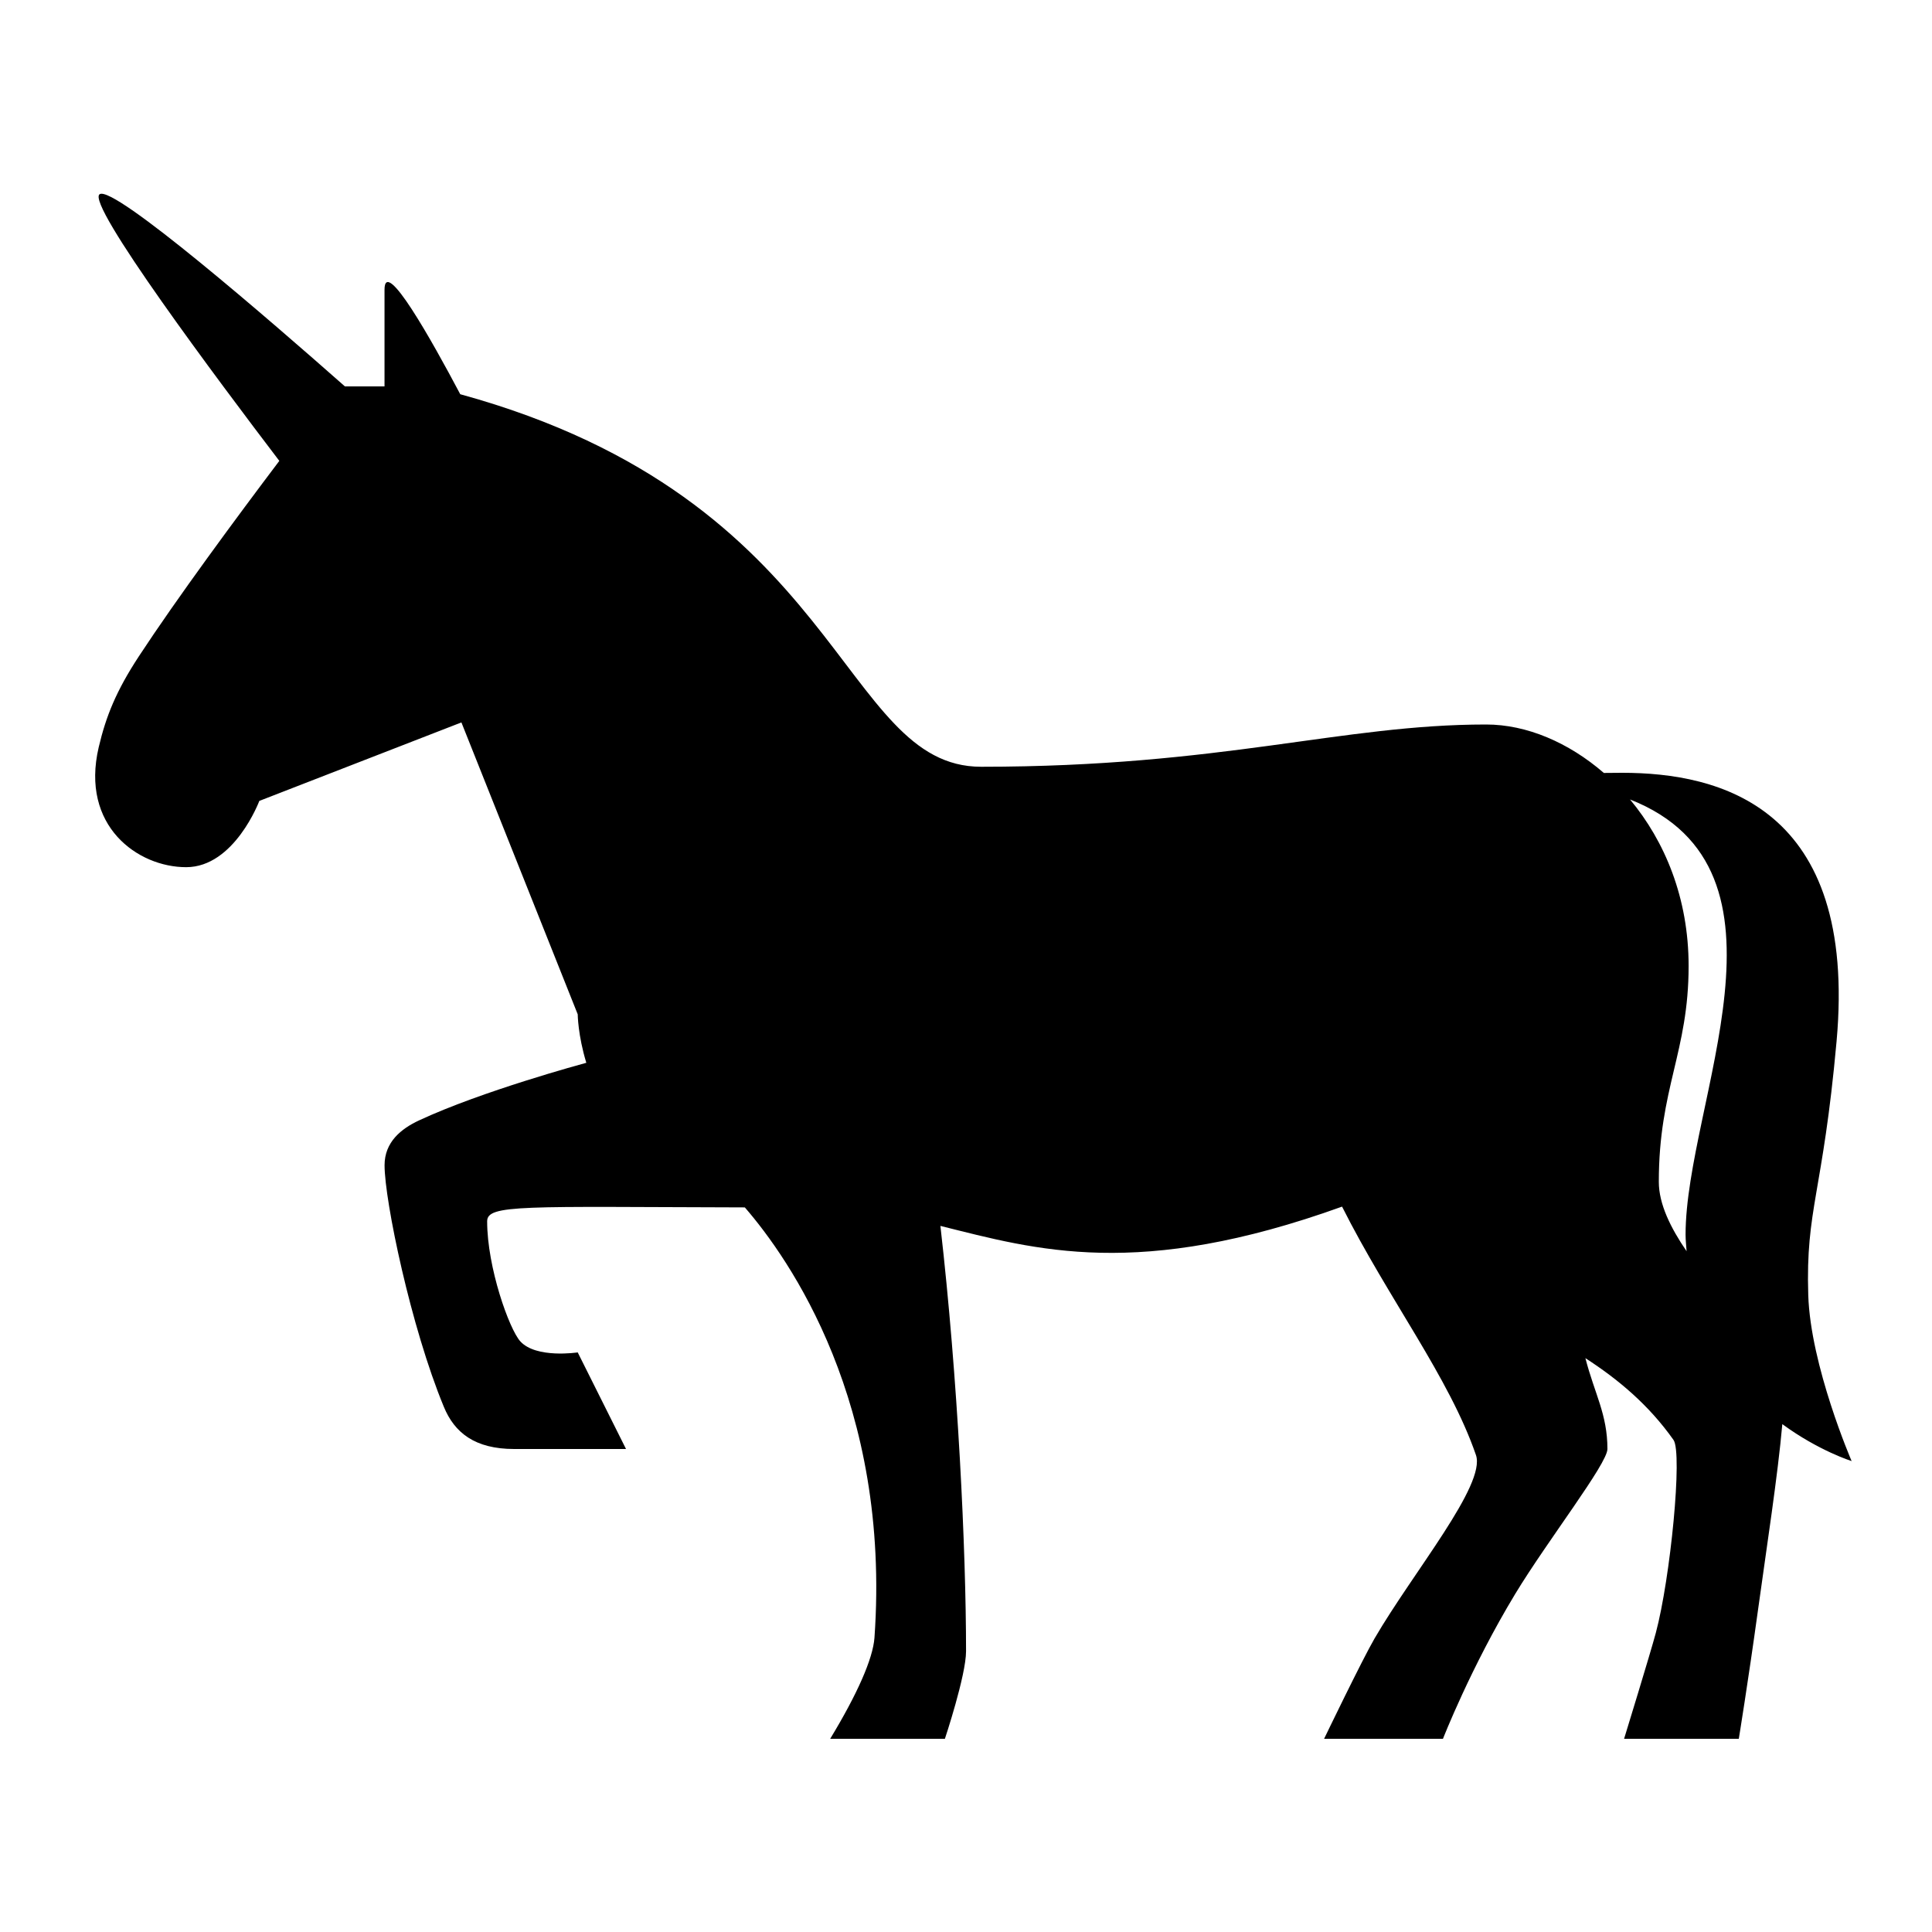 <?xml version="1.0" encoding="utf-8"?>
<!-- Generator: Adobe Illustrator 15.0.0, SVG Export Plug-In . SVG Version: 6.00 Build 0)  -->
<!DOCTYPE svg PUBLIC "-//W3C//DTD SVG 1.1//EN" "http://www.w3.org/Graphics/SVG/1.1/DTD/svg11.dtd">
<svg xmlns="http://www.w3.org/2000/svg" xmlns:xlink="http://www.w3.org/1999/xlink" version="1.1" id="Shape_5_2_" x="0px" y="0px" width="40px" height="40px" viewBox="0 0 40 40" enable-background="new 0 0 40 40" xml:space="preserve">
<g>
	<g>
		<path d="M38.336,30.25c0,0-0.853-1.972-0.898-3.438c-0.056-1.788,0.301-2.095,0.586-5.25C38.464,16.688,35.586,16,33.586,16    c-0.139,0-0.255,0.002-0.38,0.003C32.475,15.371,31.608,15,30.768,15c-3,0-5.455,0.875-10.455,0.875    c-2.929,0-2.839-5.532-10.784-7.713C8.94,7.049,7.961,5.3,7.961,6v2h-0.82C5.592,6.632,2.356,3.827,2.063,4.021    c-0.29,0.191,2.46,3.867,3.72,5.521c-0.898,1.189-2.11,2.83-2.909,4.048c-0.468,0.714-0.679,1.237-0.83,1.879    c-0.384,1.635,0.81,2.485,1.81,2.485s1.515-1.372,1.515-1.372l4.184-1.625L11.961,21c0,0,0.003,0.43,0.178,1.004    c-0.076,0.021-2.158,0.584-3.464,1.193c-0.371,0.173-0.713,0.448-0.713,0.928c0,0.733,0.545,3.354,1.227,5.001    C9.41,29.664,9.833,30,10.646,30c1,0,2.315,0,2.315,0l-1-2c0,0-0.859,0.132-1.188-0.228c-0.229-0.251-0.687-1.529-0.687-2.486    c0-0.353,0.733-0.301,5.335-0.288c0.917,1.059,3.026,4.051,2.684,8.908c-0.031,0.435-0.357,1.171-0.917,2.094h2.375    c0,0,0.438-1.313,0.438-1.813c0-2.089-0.167-5.636-0.531-8.806c1.983,0.494,4.091,1.122,8.316-0.399    c0.959,1.907,2.22,3.539,2.772,5.143c0.213,0.617-1.303,2.428-2.1,3.799C28.2,34.367,27.414,36,27.414,36h2.461    c0,0,0.577-1.481,1.495-2.998c0.671-1.108,1.91-2.697,1.91-3.002c0-0.72-0.265-1.139-0.456-1.881    c0.671,0.434,1.307,0.961,1.824,1.693c0.191,0.271-0.064,2.868-0.367,3.999C34.166,34.24,33.625,36,33.625,36H36    c0,0,0.191-1.17,0.392-2.627c0.183-1.329,0.416-2.828,0.509-3.888C37.655,30.038,38.336,30.25,38.336,30.25z M34.344,24.469    c0-1.938,0.617-2.691,0.617-4.469c0-1.408-0.493-2.584-1.213-3.448c3.69,1.454,1.15,6.276,1.15,9.01    c0,0.119,0.014,0.229,0.021,0.343C34.59,25.425,34.344,24.929,34.344,24.469z"/>
	</g>
</g>
</svg>
